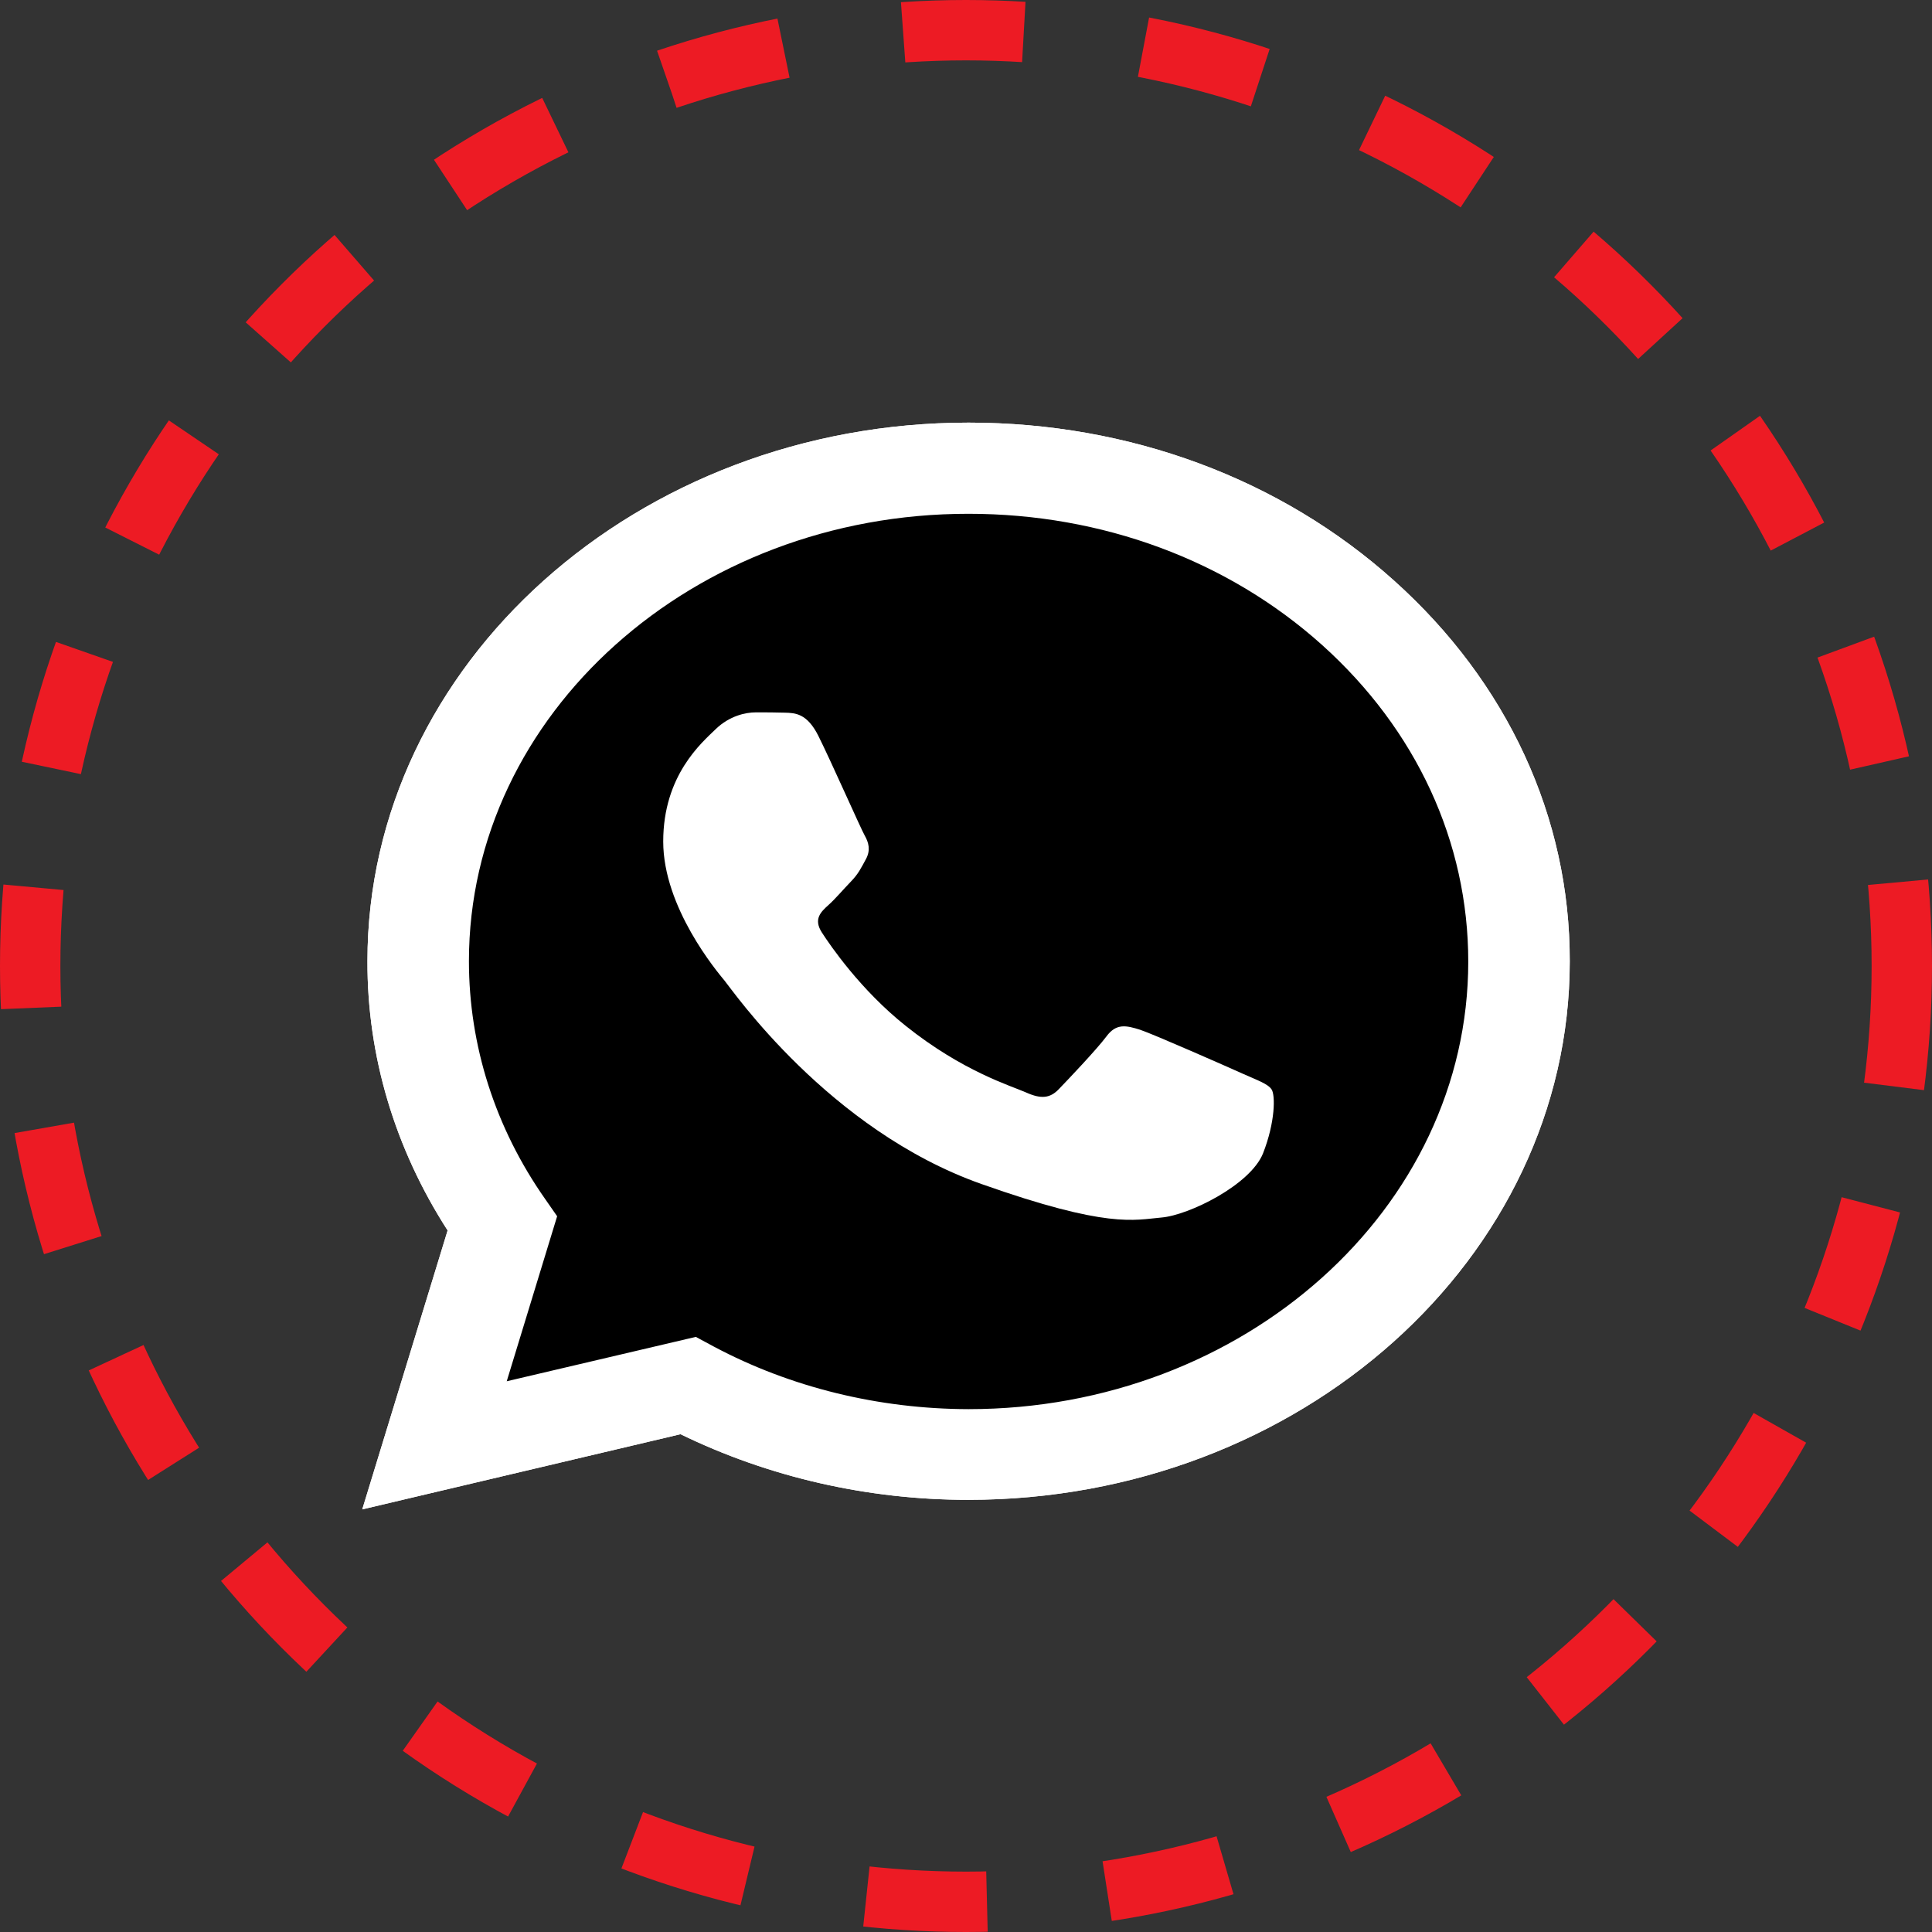 <svg width="32" height="32" viewBox="0 0 32 32" fill="none" xmlns="http://www.w3.org/2000/svg">
<rect x="0" y="0" width="32" height="32" fill="#333333" stroke="none"/>
<path d="M6 25L7.414 20.38C6.54 19.024 6.081 17.489 6.086 15.919C6.086 10.999 10.556 7 16.043 7C18.708 7 21.21 7.928 23.087 9.614C24.968 11.299 26.005 13.54 26 15.923C26 20.842 21.53 24.842 16.038 24.842H16.033C14.367 24.842 12.729 24.465 11.272 23.755L6 25ZM11.525 22.143L11.826 22.305C13.097 22.981 14.553 23.336 16.038 23.34H16.043C20.604 23.34 24.319 20.017 24.319 15.927C24.319 13.947 23.459 12.086 21.898 10.683C20.336 9.28 18.254 8.51 16.043 8.51C11.482 8.506 7.767 11.829 7.767 15.919C7.767 17.317 8.202 18.682 9.032 19.863L9.228 20.145L8.393 22.878L11.525 22.143Z" fill="white"/>
<path d="M6.349 24.687L7.714 20.225C6.869 18.921 6.425 17.436 6.425 15.922C6.43 11.174 10.742 7.311 16.043 7.311C18.617 7.311 21.029 8.21 22.843 9.835C24.658 11.46 25.656 13.625 25.656 15.926C25.656 20.674 21.339 24.537 16.043 24.537H16.038C14.429 24.537 12.848 24.173 11.444 23.489L6.349 24.687Z" fill="black"/>
<path d="M6 25L7.414 20.38C6.54 19.024 6.081 17.489 6.086 15.919C6.086 10.999 10.556 7 16.043 7C18.708 7 21.21 7.928 23.087 9.614C24.968 11.299 26.005 13.54 26 15.923C26 20.842 21.53 24.842 16.038 24.842H16.033C14.367 24.842 12.729 24.465 11.272 23.755L6 25ZM11.525 22.143L11.826 22.305C13.097 22.981 14.553 23.336 16.038 23.34H16.043C20.604 23.34 24.319 20.017 24.319 15.927C24.319 13.947 23.459 12.086 21.898 10.683C20.336 9.28 18.254 8.51 16.043 8.51C11.482 8.506 7.767 11.829 7.767 15.919C7.767 17.317 8.202 18.682 9.032 19.863L9.228 20.145L8.393 22.878L11.525 22.143Z" fill="white"/>
<path fill-rule="evenodd" clip-rule="evenodd" d="M13.555 12.189C13.368 11.816 13.173 11.808 12.996 11.804C12.853 11.799 12.685 11.799 12.518 11.799C12.351 11.799 12.084 11.855 11.854 12.077C11.625 12.3 10.985 12.839 10.985 13.938C10.985 15.033 11.878 16.094 12.002 16.244C12.127 16.393 13.726 18.716 16.253 19.61C18.354 20.354 18.784 20.205 19.238 20.166C19.691 20.128 20.708 19.627 20.919 19.105C21.124 18.584 21.124 18.139 21.062 18.045C21 17.951 20.832 17.895 20.584 17.784C20.336 17.672 19.113 17.133 18.884 17.056C18.655 16.984 18.488 16.945 18.325 17.168C18.158 17.39 17.681 17.891 17.537 18.04C17.394 18.19 17.246 18.207 16.998 18.096C16.749 17.985 15.947 17.749 14.997 16.988C14.257 16.398 13.755 15.666 13.612 15.444C13.469 15.221 13.598 15.102 13.722 14.99C13.832 14.892 13.97 14.729 14.094 14.601C14.218 14.473 14.261 14.379 14.343 14.229C14.424 14.079 14.386 13.951 14.323 13.84C14.261 13.733 13.774 12.629 13.555 12.189Z" fill="white"/>
<circle cx="16" cy="16" r="15.5" stroke="#ED1B24" stroke-dasharray="2 2"/>
</svg>
